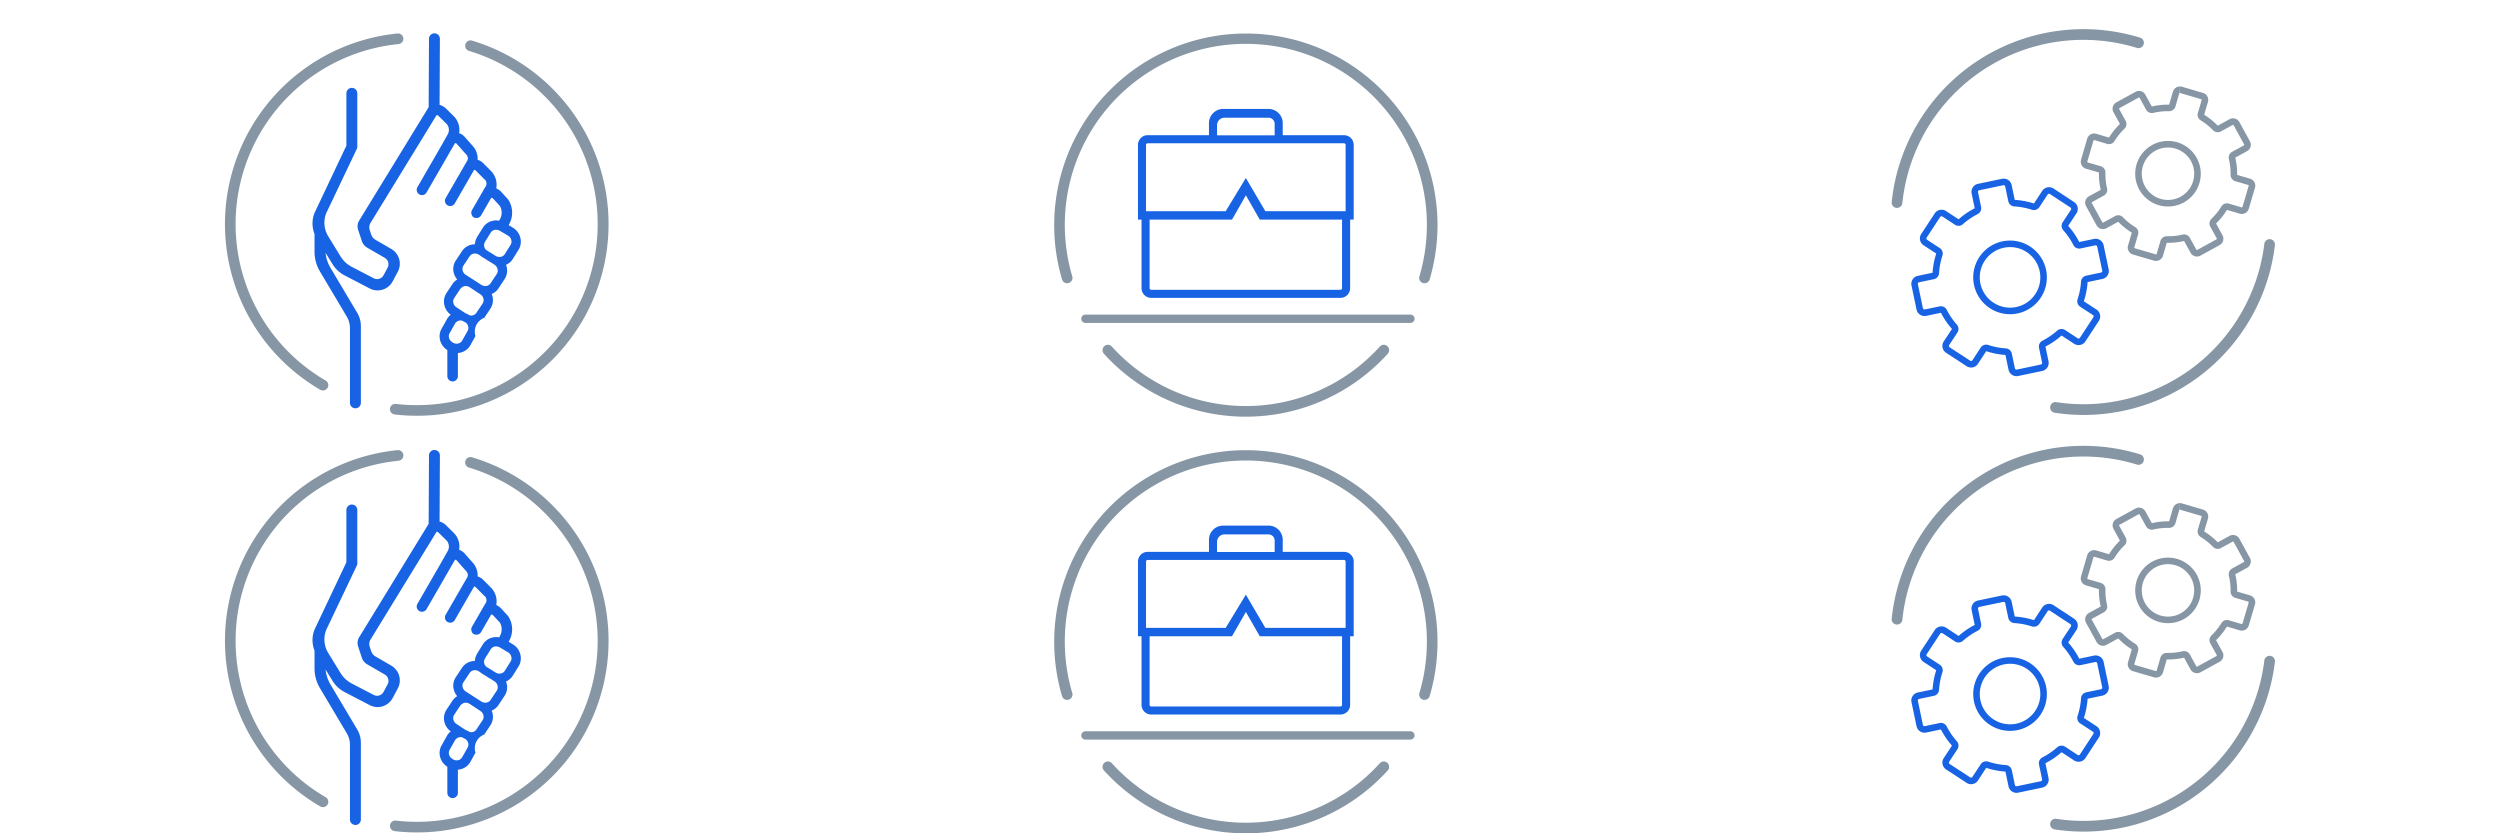 <svg id="icons_spite_ourcompany_200" xmlns="http://www.w3.org/2000/svg" width="600" height="200.002" viewBox="0 0 600 200.002">
  <g id="icons_spite_ourcompany_200-2" data-name="icons_spite_ourcompany_200" transform="translate(0 100)">
    <g id="icons_spite_technology_icon_trusted">
      <rect id="Rectangle_2" data-name="Rectangle 2" width="200" height="100" fill="#e2e2e2" opacity="0"/>
      <g id="Icn_Trusted" transform="translate(53.998 8)">
        <path id="Grey_Shape" d="M40.709,91.44a1.272,1.272,0,1,1,.311-2.525,43.935,43.935,0,0,0,13.666-.565A43.449,43.449,0,0,0,58.5,4.168,1.288,1.288,0,0,1,59.223,1.7,45.988,45.988,0,0,1,46.1,91.755,46.462,46.462,0,0,1,40.709,91.44ZM22.838,85.5A45.984,45.984,0,0,1,41.418.006a1.276,1.276,0,1,1,.234,2.542A43.42,43.42,0,0,0,24.16,83.3a1.269,1.269,0,0,1,.637,1.1,1.281,1.281,0,0,1-1.291,1.285A1.316,1.316,0,0,1,22.838,85.5Z" transform="translate(0 0.029)" fill="#8696a5"/>
        <path id="Color_Shape" d="M985.516,543.88a3.953,3.953,0,0,0-1.776-2.9l-1.125-.673.192-.366a5.71,5.71,0,0,0-.271-5.733l-.057-.077-1.694-1.855-.124-.128-.106-.087a4.251,4.251,0,0,0-.917-.589,4.653,4.653,0,0,0-1.243-4.136l-1.907-1.925-.113-.106a3.247,3.247,0,0,0-1.211-.684,4.5,4.5,0,0,0-1.278-3.427l-1.9-2.153-.119-.125-.108-.093a3.209,3.209,0,0,0-1.036-.592,4.638,4.638,0,0,0-1.3-4.089l-1.926-1.894-.093-.087a3.414,3.414,0,0,0-1.367-.71l.076-15.86a1.31,1.31,0,1,0-2.62-.013l-.08,16.413-16.665,27.2a2.674,2.674,0,0,0-.261,2.233l.88,2.683a2.915,2.915,0,0,0,1.311,1.617l4.21,2.44a1.755,1.755,0,0,1,.671,2.354l-.963,1.807a1.758,1.758,0,0,1-1.554.933,1.733,1.733,0,0,1-.809-.2l-5.291-2.752a6.814,6.814,0,0,1-2.661-2.48l-2.972-4.845a6.225,6.225,0,0,1-.458-5.586l7.439-15.631V508.673a1.31,1.31,0,1,0-2.62,0v12.553l-7.625,16.1a6.764,6.764,0,0,0-.022,5.087v4.273a9.261,9.261,0,0,0,1.3,4.736l6.424,10.807a5.558,5.558,0,0,1,.779,2.834v17.895a1.31,1.31,0,1,0,2.62,0V564.512a6.161,6.161,0,0,0-.864-3.143l-6.425-10.806a8.667,8.667,0,0,1-1.176-3.592l1.659,2.7a7.417,7.417,0,0,0,2.9,2.7l6.027,3.136a4.1,4.1,0,0,0,5.515-1.712L956,551.517a4.1,4.1,0,0,0-1.566-5.5l-3.774-2.186a2.316,2.316,0,0,1-1.04-1.282l-.348-1.063a2.064,2.064,0,0,1,.2-1.727l15.865-25.889a.917.917,0,0,1,.4.186L967.715,516a2.17,2.17,0,0,1,.308,2.463l-1.777,3.145-5.532,9.593a1.267,1.267,0,1,0,2.195,1.267l6.844-11.865a.642.642,0,0,1,.355.134l1.938,2.195.073.075c.773.744.907,1.371.419,2.059l-5.06,8.775a1.268,1.268,0,0,0,2.2,1.261l4.653-8.069a.666.666,0,0,1,.377.172l2,2.009a1.36,1.36,0,0,1,.353,1.884c-.024.035-.051.071-.111.149l-3.149,5.462a1.2,1.2,0,0,0-.048,1.11.993.993,0,0,0,.464.621.86.86,0,0,0,.386.121h.014a1.256,1.256,0,0,0,1.38-.587l2.448-4.245a1.105,1.105,0,0,1,.493.272l1.573,1.707a3.221,3.221,0,0,1,.08,3.052l-.258.483a3.9,3.9,0,0,0-.708-.069,3.857,3.857,0,0,0-.724.068,3.709,3.709,0,0,0-2.451,1.643l-1.4,2.248a2.237,2.237,0,0,0-.112.233,3.278,3.278,0,0,0-.156.321c-.046.117-.087.236-.123.359-.029.1-.05.209-.094.408a1.441,1.441,0,0,0-.042.2l-.017.226.009,0v.017a3.956,3.956,0,0,0-.691.069,3.7,3.7,0,0,0-2.444,1.636l-1.471,2.224a3.705,3.705,0,0,0-.575,2.354l.008.186.026.015a3.9,3.9,0,0,0,.893,1.964c-.02.016-.148.106-.148.106a3.72,3.72,0,0,0-.4.317,3.1,3.1,0,0,0-.558.632l-1.477,2.224a3.76,3.76,0,0,0-.577,2.389,3.9,3.9,0,0,0,1.619,2.795,3.681,3.681,0,0,0-.767.82l-.078.127-1.288,2.286a3.687,3.687,0,0,0-.528,2.308,3.944,3.944,0,0,0,1.779,2.91l.062.048v6.28a1.267,1.267,0,0,0,2.533,0v-5.59a3.983,3.983,0,0,0,.444-.059,3.708,3.708,0,0,0,2.421-1.6l.077-.123,1.274-2.294a3.554,3.554,0,0,1,2.126-4.38l1.476-2.223a3.755,3.755,0,0,0,.576-2.393,3.888,3.888,0,0,0-.287-1.094,3.665,3.665,0,0,0,1.649-1.378l1.469-2.222a3.74,3.74,0,0,0,.574-2.392,3.852,3.852,0,0,0-.257-1,3.674,3.674,0,0,0,1.61-1.369l1.39-2.231A3.686,3.686,0,0,0,985.516,543.88Zm-12.79,21.891h-.005l-1.31,2.321a1.482,1.482,0,0,1-.973.637,1.718,1.718,0,0,1-1.227-.237l-.1-.078-.055-.04a1.707,1.707,0,0,1-.792-1.262,1.457,1.457,0,0,1,.223-.943l1.31-2.321a1.565,1.565,0,0,1,.208-.238,1.889,1.889,0,0,1,.242-.178l.151-.094a1.584,1.584,0,0,1,.682-.154,1.713,1.713,0,0,1,.358.05l.862.451a1.7,1.7,0,0,1,.644,1.143A1.466,1.466,0,0,1,972.726,565.771Zm3.657-6.691h0l-1.491,2.242a1.477,1.477,0,0,1-.982.652,1.7,1.7,0,0,1-.311.029,1.777,1.777,0,0,1-.379-.055l-.014-.012-.089-.071-.1-.06a3.65,3.65,0,0,0-.715-.317l-2.2-1.451a1.706,1.706,0,0,1-.791-1.262,1.451,1.451,0,0,1,.216-.932l1.49-2.242a1.441,1.441,0,0,1,.259-.261c.042-.033.079-.066.13-.1l.181-.121a1.507,1.507,0,0,1,.414-.167,1.662,1.662,0,0,1,.309-.028,1.733,1.733,0,0,1,.939.279l2.556,1.687a1.7,1.7,0,0,1,.791,1.263A1.447,1.447,0,0,1,976.383,559.08Zm3.4-7.079h-.005l-1.483,2.239a1.477,1.477,0,0,1-.982.652,1.69,1.69,0,0,1-.311.029,1.747,1.747,0,0,1-.945-.284l-3.728-2.4a1.709,1.709,0,0,1-.792-1.263,1.458,1.458,0,0,1,.216-.932l1.482-2.239a1.481,1.481,0,0,1,.983-.652,1.607,1.607,0,0,1,.31-.029,1.739,1.739,0,0,1,.945.284l.284.183a1.724,1.724,0,0,0,.155.121l.013.014.026.017a3.208,3.208,0,0,0,.265.2l.753.448.774.5.028.018.029.017.514.3.884.568a1.7,1.7,0,0,1,.791,1.263A1.455,1.455,0,0,1,979.783,552Zm3.286-6.948h-.005l-1.376,2.211a1.481,1.481,0,0,1-.983.652,1.679,1.679,0,0,1-.309.029,1.747,1.747,0,0,1-.945-.284l-.115-.069-.776-.5-.028-.018-.029-.018-.514-.3-.818-.527a1.682,1.682,0,0,1-.456-.985,1.514,1.514,0,0,1,.027-.416,1.335,1.335,0,0,1,.112-.327,1.435,1.435,0,0,1,.088-.2l1.377-2.211a1.482,1.482,0,0,1,.983-.652,1.6,1.6,0,0,1,.3-.028,1.732,1.732,0,0,1,.247.035,1.536,1.536,0,0,1,.166.024l.121.03a1.833,1.833,0,0,1,.419.193l1.955,1.163a1.731,1.731,0,0,1,.782,1.256A1.466,1.466,0,0,1,983.069,545.053Z" transform="translate(-914.535 -494.274)" fill="#1863e4"/>
      </g>
    </g>
    <g id="icons_spite_technology_icon_pro" transform="translate(201)">
      <rect id="Rectangle_2-2" data-name="Rectangle 2" width="200" height="100" transform="translate(-1)" fill="#e2e2e2" opacity="0"/>
      <g id="Icn_Professional" transform="translate(52 8)">
        <g id="Grey_Shape-2" data-name="Grey_Shape">
          <path id="Path" d="M1482.978,1282.567a46,46,0,1,0-90.012,16.169,1.283,1.283,0,1,0,2.453-.753,43.449,43.449,0,1,1,83.32.007,1.279,1.279,0,0,0,1.214,1.659h.01a1.283,1.283,0,0,0,1.231-.907A46.088,46.088,0,0,0,1482.978,1282.567Z" transform="translate(-1391.078 -1239.675)" fill="#8696a5"/>
          <path id="Path-2" data-name="Path" d="M1467.669,1298.239a1.27,1.27,0,0,0-.94.42,43.357,43.357,0,0,1-64.325,0,1.27,1.27,0,0,0-.939-.42,1.293,1.293,0,0,0-.955,2.16,45.968,45.968,0,0,0,68.113,0A1.293,1.293,0,0,0,1467.669,1298.239Z" transform="translate(-1388.565 -1223.49)" fill="#8696a5"/>
          <line id="Path-3" data-name="Path" x2="78" transform="translate(7.5 68.5)" fill="none" stroke="#8696a5" stroke-linecap="round" stroke-width="2"/>
        </g>
        <g id="Color_Shape-2" data-name="Color_Shape">
          <path id="Color_Shape-3" data-name="Color_Shape" d="M1456.288,1262.826h-14.709v-2.9a3.415,3.415,0,0,0-3.406-3.405h-10.89a3.422,3.422,0,0,0-3.412,3.412v2.888h-14.709a2.326,2.326,0,0,0-2.327,2.327v17.936h.856v16.455a2.329,2.329,0,0,0,2.328,2.328h45.407a2.329,2.329,0,0,0,2.328-2.328v-16.455h.857v-17.934A2.328,2.328,0,0,0,1456.288,1262.826Zm-30.476-2.407a1.785,1.785,0,0,1,1.783-1.783h10.572a1.474,1.474,0,0,1,1.473,1.473v2.751h-13.828Zm30,39.125a.389.389,0,0,1-.388.388h-45.407a.389.389,0,0,1-.388-.388v-16.455H1429.4l3.335-5.835,3.334,5.835h19.749Zm.859-18.474h-19.265l-4.677-7.975-4.839,7.975h-19.12v-15.915a.389.389,0,0,1,.388-.389h47.125a.39.39,0,0,1,.388.389Z" transform="translate(-1386.723 -1238.378)" fill="#1863e4"/>
        </g>
      </g>
    </g>
    <g id="icons_spite_technology_icon_inno" transform="translate(415 -1)">
      <rect id="Rectangle_2-3" data-name="Rectangle 2" width="200" height="100" transform="translate(-15 1)" fill="#e2e2e2" opacity="0"/>
      <g id="Icn_Innovative" transform="translate(39 7.998)">
        <path id="Grey_Shape-3" data-name="Grey_Shape" d="M39.117,92.058a1.286,1.286,0,1,1,.406-2.54,43.155,43.155,0,0,0,6.514.5,43.781,43.781,0,0,0,43.4-38.483A1.28,1.28,0,0,1,90.7,50.4h0a1.285,1.285,0,0,1,1.283,1.421,46.231,46.231,0,0,1-52.873,40.24ZM1.289,42.9A1.287,1.287,0,0,1,.006,41.5,46.27,46.27,0,0,1,59.6,2.036a1.287,1.287,0,1,1-.777,2.453A43.685,43.685,0,0,0,2.566,41.743,1.285,1.285,0,0,1,1.295,42.9Z" transform="translate(0 0)" fill="#8696a5"/>
        <g id="Color_Shape-4" data-name="Color_Shape" transform="translate(4.704 13.747)">
          <path id="Path-4" data-name="Path" d="M1523.459,1307.79l-.74-3.536a18.5,18.5,0,0,0,3.869-2.647l3.012,1.977a1.963,1.963,0,0,0,2.718-.567v0l3.221-4.928a1.964,1.964,0,0,0-.567-2.718h0l-3.033-1.982a18.547,18.547,0,0,0,.9-4.613l3.536-.74a1.964,1.964,0,0,0,1.519-2.325l-1.208-5.766a1.965,1.965,0,0,0-1.92-1.562,2.034,2.034,0,0,0-.4.042l-3.536.741a18.519,18.519,0,0,0-2.648-3.879l1.979-3a1.964,1.964,0,0,0-.568-2.718h0l-4.931-3.24a1.962,1.962,0,0,0-2.718.568h0l-1.984,3.025a18.537,18.537,0,0,0-4.607-.871l-.74-3.536a1.964,1.964,0,0,0-1.92-1.562,2.015,2.015,0,0,0-.4.041l-5.766,1.208a1.965,1.965,0,0,0-1.519,2.324l.741,3.536a18.486,18.486,0,0,0-3.869,2.647l-3.013-1.977a1.962,1.962,0,0,0-2.718.568h0l-3.24,4.931a1.964,1.964,0,0,0,.568,2.718h0l3.033,1.983a18.486,18.486,0,0,0-.881,4.608l-3.536.74a1.965,1.965,0,0,0-1.52,2.324l1.208,5.766a1.965,1.965,0,0,0,1.92,1.562,1.908,1.908,0,0,0,.4-.042l3.537-.74a18.508,18.508,0,0,0,2.648,3.879l-1.979,3a1.964,1.964,0,0,0,.568,2.718h0l4.928,3.221a1.963,1.963,0,0,0,2.719-.568h0l1.983-3.034a18.541,18.541,0,0,0,4.612.9l.741,3.537a1.964,1.964,0,0,0,1.919,1.561,2.008,2.008,0,0,0,.4-.042l5.766-1.208A1.964,1.964,0,0,0,1523.459,1307.79Zm-2.282-3.214.741,3.536a.378.378,0,0,1-.056.293.374.374,0,0,1-.246.167l-5.765,1.208a.375.375,0,0,1-.082.01.39.39,0,0,1-.378-.31l-.74-3.536a1.577,1.577,0,0,0-1.439-1.249,16.931,16.931,0,0,1-4.22-.822,1.555,1.555,0,0,0-.494-.08,1.574,1.574,0,0,0-1.318.713l-1.984,3.033a.393.393,0,0,1-.327.177.386.386,0,0,1-.212-.064l-4.929-3.222a.388.388,0,0,1-.115-.533l1.979-3a1.576,1.576,0,0,0-.137-1.913,16.978,16.978,0,0,1-2.424-3.548,1.573,1.573,0,0,0-1.4-.86,1.635,1.635,0,0,0-.323.034l-3.536.741a.509.509,0,0,1-.082.008.39.39,0,0,1-.378-.31l-1.208-5.765a.389.389,0,0,1,.3-.46l3.536-.741a1.574,1.574,0,0,0,1.249-1.444,16.992,16.992,0,0,1,.806-4.216,1.574,1.574,0,0,0-.635-1.807l-3.034-1.984a.389.389,0,0,1-.114-.536l3.243-4.936a.391.391,0,0,1,.327-.176.379.379,0,0,1,.21.063l3.011,1.977a1.576,1.576,0,0,0,1.911-.139,16.926,16.926,0,0,1,3.541-2.421,1.575,1.575,0,0,0,.823-1.725l-.74-3.536a.387.387,0,0,1,.3-.46l5.765-1.208a.4.4,0,0,1,.082-.008h0a.388.388,0,0,1,.378.309l.741,3.536a1.573,1.573,0,0,0,1.446,1.249,17.052,17.052,0,0,1,4.215.8,1.571,1.571,0,0,0,1.8-.634l1.987-3.027a.393.393,0,0,1,.327-.177.375.375,0,0,1,.208.063l4.936,3.243a.376.376,0,0,1,.167.246.372.372,0,0,1-.052.287l-1.979,3a1.577,1.577,0,0,0,.138,1.913,16.912,16.912,0,0,1,2.423,3.549,1.576,1.576,0,0,0,1.4.859,1.547,1.547,0,0,0,.322-.034l3.537-.741a.457.457,0,0,1,.081-.009.392.392,0,0,1,.379.31l1.208,5.765a.387.387,0,0,1-.056.293.377.377,0,0,1-.246.167l-3.536.741a1.577,1.577,0,0,0-1.249,1.438,16.93,16.93,0,0,1-.823,4.22,1.574,1.574,0,0,0,.634,1.813l3.035,1.983a.389.389,0,0,1,.111.539l-3.221,4.929a.393.393,0,0,1-.327.176.377.377,0,0,1-.209-.062l-3.013-1.977a1.572,1.572,0,0,0-1.91.139,16.993,16.993,0,0,1-3.541,2.421A1.576,1.576,0,0,0,1521.176,1304.576Z" transform="translate(-1490.518 -1241.826)" fill="#1863e4"/>
          <path id="Path-5" data-name="Path" d="M1511.641,1276.223a8.837,8.837,0,1,0,8.639,7.027A8.849,8.849,0,0,0,1511.641,1276.223Zm6.069,12.812a7.215,7.215,0,0,1-4.59,3.134,7.364,7.364,0,0,1-1.5.156,7.289,7.289,0,0,1-7.1-5.775,7.263,7.263,0,0,1,5.618-8.6,7.25,7.25,0,0,1,8.6,5.618A7.219,7.219,0,0,1,1517.71,1289.034Z" transform="translate(-1487.923 -1239.232)" fill="#1863e4"/>
          <path id="Path-6" data-name="Path" d="M1531.95,1251.873l1.547,2.821a16.525,16.525,0,0,0-2.619,3.261l-3.071-.909a1.75,1.75,0,0,0-2.17,1.189h0l-1.468,5.033a1.748,1.748,0,0,0,1.188,2.169h0l3.1.9a16.484,16.484,0,0,0,.427,4.163l-2.821,1.547a1.75,1.75,0,0,0-.693,2.374l2.522,4.6a1.751,1.751,0,0,0,1.536.908,1.732,1.732,0,0,0,.838-.216l2.822-1.547a16.48,16.48,0,0,0,3.256,2.612l-.9,3.079a1.749,1.749,0,0,0,1.187,2.17h0l5.033,1.468a1.745,1.745,0,0,0,2.17-1.187v0l.9-3.1c.137,0,.274.006.409.006a16.458,16.458,0,0,0,3.754-.434l1.547,2.821a1.749,1.749,0,0,0,2.375.693l4.6-2.522a1.749,1.749,0,0,0,.693-2.374l-1.547-2.821a16.476,16.476,0,0,0,2.619-3.261l3.072.908a1.748,1.748,0,0,0,2.168-1.188h0l1.484-5.042a1.75,1.75,0,0,0-1.188-2.17h0l-3.091-.907a16.517,16.517,0,0,0-.45-4.151l2.821-1.547a1.749,1.749,0,0,0,.693-2.374l-2.522-4.6a1.749,1.749,0,0,0-2.374-.692l-2.822,1.547a16.463,16.463,0,0,0-3.256-2.612l.9-3.08a1.751,1.751,0,0,0-1.188-2.169h0l-5.042-1.484a1.723,1.723,0,0,0-.492-.071l.047,1.582,5.047,1.485a.173.173,0,0,1,.119.213l-.905,3.079a1.575,1.575,0,0,0,.689,1.787,14.948,14.948,0,0,1,2.946,2.363,1.575,1.575,0,0,0,1.89.287l2.822-1.547a.154.154,0,0,1,.081-.022.175.175,0,0,1,.155.089l2.522,4.6a.173.173,0,0,1-.069.236l-2.821,1.547a1.575,1.575,0,0,0-.774,1.748,14.966,14.966,0,0,1,.407,3.755,1.576,1.576,0,0,0,1.132,1.54l3.094.91a.173.173,0,0,1,.12.213l-1.484,5.042,0,.006a.177.177,0,0,1-.189.118h-.022l-3.071-.909a1.569,1.569,0,0,0-1.789.688,14.987,14.987,0,0,1-2.37,2.949,1.574,1.574,0,0,0-.288,1.891l1.547,2.821a.174.174,0,0,1-.069.236l-4.6,2.522a.154.154,0,0,1-.081.022.174.174,0,0,1-.155-.091l-1.547-2.821a1.577,1.577,0,0,0-1.74-.776,14.9,14.9,0,0,1-3.4.392c-.124,0-.246,0-.369,0h-.04a1.578,1.578,0,0,0-1.512,1.134l-.9,3.1a.175.175,0,0,1-.19.119h-.026l-5.035-1.468a.173.173,0,0,1-.119-.214l.9-3.078a1.578,1.578,0,0,0-.689-1.788,14.89,14.89,0,0,1-2.946-2.362,1.574,1.574,0,0,0-1.89-.287l-2.821,1.547a.177.177,0,0,1-.082.022.174.174,0,0,1-.155-.091l-2.522-4.6a.174.174,0,0,1,.069-.236l2.821-1.548a1.572,1.572,0,0,0,.776-1.738,14.942,14.942,0,0,1-.387-3.766,1.575,1.575,0,0,0-1.133-1.551l-3.1-.9a.174.174,0,0,1-.119-.217l1.469-5.034a.176.176,0,0,1,.189-.12h.022l3.071.909a1.577,1.577,0,0,0,1.789-.688,14.929,14.929,0,0,1,2.37-2.95,1.575,1.575,0,0,0,.287-1.891l-1.547-2.822a.17.17,0,0,1-.014-.133.168.168,0,0,1,.083-.1l4.6-2.523a.165.165,0,0,1,.081-.022.176.176,0,0,1,.155.091l1.547,2.822a1.578,1.578,0,0,0,1.381.818,1.556,1.556,0,0,0,.363-.044,14.975,14.975,0,0,1,3.449-.4l.31,0h.033a1.577,1.577,0,0,0,1.512-1.134l.9-3.1a.176.176,0,0,1,.166-.126v-1.575a1.751,1.751,0,0,0-1.678,1.259v0l-.9,3.1c-.114,0-.229,0-.343,0a16.446,16.446,0,0,0-3.812.447l-1.547-2.822a1.746,1.746,0,0,0-2.375-.692l-4.6,2.522A1.749,1.749,0,0,0,1531.95,1251.873Z" transform="translate(-1483.418 -1245.686)" fill="#8696a5"/>
          <path id="Path-7" data-name="Path" d="M1538.97,1257.456a7.867,7.867,0,1,0,3.776-.97A7.87,7.87,0,0,0,1538.97,1257.456Zm9.3,3.874a6.291,6.291,0,1,1-5.527-3.27A6.3,6.3,0,0,1,1548.273,1261.33Z" transform="translate(-1481.139 -1243.404)" fill="#8696a5"/>
        </g>
      </g>
    </g>
  </g>
  <g id="icons_spite_ourcompany_200_hover">
    <g id="icons_spite_technology_icon_trusted-2" data-name="icons_spite_technology_icon_trusted">
      <rect id="Rectangle_2-4" data-name="Rectangle 2" width="200" height="100" fill="#e2e2e2" opacity="0"/>
      <g id="Icn_Trusted-2" data-name="Icn_Trusted" transform="translate(53.998 8)">
        <path id="Grey_Shape-4" data-name="Grey_Shape" d="M40.709,91.44a1.272,1.272,0,1,1,.311-2.525,43.935,43.935,0,0,0,13.666-.565A43.449,43.449,0,0,0,58.5,4.168,1.288,1.288,0,0,1,59.223,1.7,45.988,45.988,0,0,1,46.1,91.755,46.462,46.462,0,0,1,40.709,91.44ZM22.838,85.5A45.984,45.984,0,0,1,41.418.006a1.276,1.276,0,1,1,.234,2.542A43.42,43.42,0,0,0,24.16,83.3a1.269,1.269,0,0,1,.637,1.1,1.281,1.281,0,0,1-1.291,1.285A1.316,1.316,0,0,1,22.838,85.5Z" transform="translate(0 0.029)" fill="#8696a5"/>
        <path id="Color_Shape-5" data-name="Color_Shape" d="M985.516,543.88a3.953,3.953,0,0,0-1.776-2.9l-1.125-.673.192-.366a5.71,5.71,0,0,0-.271-5.733l-.057-.077-1.694-1.855-.124-.128-.106-.087a4.251,4.251,0,0,0-.917-.589,4.653,4.653,0,0,0-1.243-4.136l-1.907-1.925-.113-.106a3.247,3.247,0,0,0-1.211-.684,4.5,4.5,0,0,0-1.278-3.427l-1.9-2.153-.119-.125-.108-.093a3.209,3.209,0,0,0-1.036-.592,4.638,4.638,0,0,0-1.3-4.089l-1.926-1.894-.093-.087a3.414,3.414,0,0,0-1.367-.71l.076-15.86a1.31,1.31,0,1,0-2.62-.013l-.08,16.413-16.665,27.2a2.674,2.674,0,0,0-.261,2.233l.88,2.683a2.915,2.915,0,0,0,1.311,1.617l4.21,2.44a1.755,1.755,0,0,1,.671,2.354l-.963,1.807a1.758,1.758,0,0,1-1.554.933,1.733,1.733,0,0,1-.809-.2l-5.291-2.752a6.814,6.814,0,0,1-2.661-2.48l-2.972-4.845a6.225,6.225,0,0,1-.458-5.586l7.439-15.631V508.673a1.31,1.31,0,1,0-2.62,0v12.553l-7.625,16.1a6.764,6.764,0,0,0-.022,5.087v4.273a9.261,9.261,0,0,0,1.3,4.736l6.424,10.807a5.558,5.558,0,0,1,.779,2.834v17.895a1.31,1.31,0,1,0,2.62,0V564.512a6.161,6.161,0,0,0-.864-3.143l-6.425-10.806a8.667,8.667,0,0,1-1.176-3.592l1.659,2.7a7.417,7.417,0,0,0,2.9,2.7l6.027,3.136a4.1,4.1,0,0,0,5.515-1.712L956,551.517a4.1,4.1,0,0,0-1.566-5.5l-3.774-2.186a2.316,2.316,0,0,1-1.04-1.282l-.348-1.063a2.064,2.064,0,0,1,.2-1.727l15.865-25.889a.917.917,0,0,1,.4.186L967.715,516a2.17,2.17,0,0,1,.308,2.463l-1.777,3.145-5.532,9.593a1.267,1.267,0,1,0,2.195,1.267l6.844-11.865a.642.642,0,0,1,.355.134l1.938,2.195.073.075c.773.744.907,1.371.419,2.059l-5.06,8.775a1.268,1.268,0,0,0,2.2,1.261l4.653-8.069a.666.666,0,0,1,.377.172l2,2.009a1.36,1.36,0,0,1,.353,1.884c-.024.035-.051.071-.111.149l-3.149,5.462a1.2,1.2,0,0,0-.048,1.11.993.993,0,0,0,.464.621.86.86,0,0,0,.386.121h.014a1.256,1.256,0,0,0,1.38-.587l2.448-4.245a1.105,1.105,0,0,1,.493.272l1.573,1.707a3.221,3.221,0,0,1,.08,3.052l-.258.483a3.9,3.9,0,0,0-.708-.069,3.857,3.857,0,0,0-.724.068,3.709,3.709,0,0,0-2.451,1.643l-1.4,2.248a2.237,2.237,0,0,0-.112.233,3.278,3.278,0,0,0-.156.321c-.046.117-.087.236-.123.359-.029.1-.05.209-.094.408a1.441,1.441,0,0,0-.042.2l-.017.226.009,0v.017a3.956,3.956,0,0,0-.691.069,3.7,3.7,0,0,0-2.444,1.636l-1.471,2.224a3.705,3.705,0,0,0-.575,2.354l.008.186.026.015a3.9,3.9,0,0,0,.893,1.964c-.02.016-.148.106-.148.106a3.72,3.72,0,0,0-.4.317,3.1,3.1,0,0,0-.558.632l-1.477,2.224a3.76,3.76,0,0,0-.577,2.389,3.9,3.9,0,0,0,1.619,2.795,3.681,3.681,0,0,0-.767.82l-.078.127-1.288,2.286a3.687,3.687,0,0,0-.528,2.308,3.944,3.944,0,0,0,1.779,2.91l.062.048v6.28a1.267,1.267,0,0,0,2.533,0v-5.59a3.983,3.983,0,0,0,.444-.059,3.708,3.708,0,0,0,2.421-1.6l.077-.123,1.274-2.294a3.554,3.554,0,0,1,2.126-4.38l1.476-2.223a3.755,3.755,0,0,0,.576-2.393,3.888,3.888,0,0,0-.287-1.094,3.665,3.665,0,0,0,1.649-1.378l1.469-2.222a3.74,3.74,0,0,0,.574-2.392,3.852,3.852,0,0,0-.257-1,3.674,3.674,0,0,0,1.61-1.369l1.39-2.231A3.686,3.686,0,0,0,985.516,543.88Zm-12.79,21.891h-.005l-1.31,2.321a1.482,1.482,0,0,1-.973.637,1.718,1.718,0,0,1-1.227-.237l-.1-.078-.055-.04a1.707,1.707,0,0,1-.792-1.262,1.457,1.457,0,0,1,.223-.943l1.31-2.321a1.565,1.565,0,0,1,.208-.238,1.889,1.889,0,0,1,.242-.178l.151-.094a1.584,1.584,0,0,1,.682-.154,1.713,1.713,0,0,1,.358.05l.862.451a1.7,1.7,0,0,1,.644,1.143A1.466,1.466,0,0,1,972.726,565.771Zm3.657-6.691h0l-1.491,2.242a1.477,1.477,0,0,1-.982.652,1.7,1.7,0,0,1-.311.029,1.777,1.777,0,0,1-.379-.055l-.014-.012-.089-.071-.1-.06a3.65,3.65,0,0,0-.715-.317l-2.2-1.451a1.706,1.706,0,0,1-.791-1.262,1.451,1.451,0,0,1,.216-.932l1.49-2.242a1.441,1.441,0,0,1,.259-.261c.042-.033.079-.066.13-.1l.181-.121a1.507,1.507,0,0,1,.414-.167,1.662,1.662,0,0,1,.309-.028,1.733,1.733,0,0,1,.939.279l2.556,1.687a1.7,1.7,0,0,1,.791,1.263A1.447,1.447,0,0,1,976.383,559.08Zm3.4-7.079h-.005l-1.483,2.239a1.477,1.477,0,0,1-.982.652,1.69,1.69,0,0,1-.311.029,1.747,1.747,0,0,1-.945-.284l-3.728-2.4a1.709,1.709,0,0,1-.792-1.263,1.458,1.458,0,0,1,.216-.932l1.482-2.239a1.481,1.481,0,0,1,.983-.652,1.607,1.607,0,0,1,.31-.029,1.739,1.739,0,0,1,.945.284l.284.183a1.724,1.724,0,0,0,.155.121l.013.014.026.017a3.208,3.208,0,0,0,.265.2l.753.448.774.5.028.018.029.017.514.3.884.568a1.7,1.7,0,0,1,.791,1.263A1.455,1.455,0,0,1,979.783,552Zm3.286-6.948h-.005l-1.376,2.211a1.481,1.481,0,0,1-.983.652,1.679,1.679,0,0,1-.309.029,1.747,1.747,0,0,1-.945-.284l-.115-.069-.776-.5-.028-.018-.029-.018-.514-.3-.818-.527a1.682,1.682,0,0,1-.456-.985,1.514,1.514,0,0,1,.027-.416,1.335,1.335,0,0,1,.112-.327,1.435,1.435,0,0,1,.088-.2l1.377-2.211a1.482,1.482,0,0,1,.983-.652,1.6,1.6,0,0,1,.3-.028,1.732,1.732,0,0,1,.247.035,1.536,1.536,0,0,1,.166.024l.121.03a1.833,1.833,0,0,1,.419.193l1.955,1.163a1.731,1.731,0,0,1,.782,1.256A1.466,1.466,0,0,1,983.069,545.053Z" transform="translate(-914.535 -494.274)" fill="#1863e4"/>
      </g>
    </g>
    <g id="icons_spite_technology_icon_pro-2" data-name="icons_spite_technology_icon_pro" transform="translate(201)">
      <rect id="Rectangle_2-5" data-name="Rectangle 2" width="200" height="100" transform="translate(-1)" fill="#e2e2e2" opacity="0"/>
      <g id="Icn_Professional-2" data-name="Icn_Professional" transform="translate(52 8)">
        <g id="Grey_Shape-5" data-name="Grey_Shape">
          <path id="Path-8" data-name="Path" d="M1482.978,1282.567a46,46,0,1,0-90.012,16.169,1.283,1.283,0,1,0,2.453-.753,43.449,43.449,0,1,1,83.32.007,1.279,1.279,0,0,0,1.214,1.659h.01a1.283,1.283,0,0,0,1.231-.907A46.088,46.088,0,0,0,1482.978,1282.567Z" transform="translate(-1391.078 -1239.675)" fill="#8696a5"/>
          <path id="Path-9" data-name="Path" d="M1467.669,1298.239a1.27,1.27,0,0,0-.94.42,43.357,43.357,0,0,1-64.325,0,1.27,1.27,0,0,0-.939-.42,1.293,1.293,0,0,0-.955,2.16,45.968,45.968,0,0,0,68.113,0A1.293,1.293,0,0,0,1467.669,1298.239Z" transform="translate(-1388.565 -1223.49)" fill="#8696a5"/>
          <line id="Path-10" data-name="Path" x2="78" transform="translate(7.5 68.5)" fill="none" stroke="#8696a5" stroke-linecap="round" stroke-width="2"/>
        </g>
        <g id="Color_Shape-6" data-name="Color_Shape">
          <path id="Color_Shape-7" data-name="Color_Shape" d="M1456.288,1262.826h-14.709v-2.9a3.415,3.415,0,0,0-3.406-3.405h-10.89a3.422,3.422,0,0,0-3.412,3.412v2.888h-14.709a2.326,2.326,0,0,0-2.327,2.327v17.936h.856v16.455a2.329,2.329,0,0,0,2.328,2.328h45.407a2.329,2.329,0,0,0,2.328-2.328v-16.455h.857v-17.934A2.328,2.328,0,0,0,1456.288,1262.826Zm-30.476-2.407a1.785,1.785,0,0,1,1.783-1.783h10.572a1.474,1.474,0,0,1,1.473,1.473v2.751h-13.828Zm30,39.125a.389.389,0,0,1-.388.388h-45.407a.389.389,0,0,1-.388-.388v-16.455H1429.4l3.335-5.835,3.334,5.835h19.749Zm.859-18.474h-19.265l-4.677-7.975-4.839,7.975h-19.12v-15.915a.389.389,0,0,1,.388-.389h47.125a.39.39,0,0,1,.388.389Z" transform="translate(-1386.723 -1238.378)" fill="#1863e4"/>
        </g>
      </g>
    </g>
    <g id="icons_spite_technology_icon_inno-2" data-name="icons_spite_technology_icon_inno" transform="translate(415 -1)">
      <rect id="Rectangle_2-6" data-name="Rectangle 2" width="200" height="100" transform="translate(-15 1)" fill="#e2e2e2" opacity="0"/>
      <g id="Icn_Innovative-2" data-name="Icn_Innovative" transform="translate(39 7.998)">
        <path id="Grey_Shape-6" data-name="Grey_Shape" d="M39.117,92.058a1.286,1.286,0,1,1,.406-2.54,43.155,43.155,0,0,0,6.514.5,43.781,43.781,0,0,0,43.4-38.483A1.28,1.28,0,0,1,90.7,50.4h0a1.285,1.285,0,0,1,1.283,1.421,46.231,46.231,0,0,1-52.873,40.24ZM1.289,42.9A1.287,1.287,0,0,1,.006,41.5,46.27,46.27,0,0,1,59.6,2.036a1.287,1.287,0,1,1-.777,2.453A43.685,43.685,0,0,0,2.566,41.743,1.285,1.285,0,0,1,1.295,42.9Z" transform="translate(0 0)" fill="#8696a5"/>
        <g id="Color_Shape-8" data-name="Color_Shape" transform="translate(4.704 13.747)">
          <path id="Path-11" data-name="Path" d="M1523.459,1307.79l-.74-3.536a18.5,18.5,0,0,0,3.869-2.647l3.012,1.977a1.963,1.963,0,0,0,2.718-.567v0l3.221-4.928a1.964,1.964,0,0,0-.567-2.718h0l-3.033-1.982a18.547,18.547,0,0,0,.9-4.613l3.536-.74a1.964,1.964,0,0,0,1.519-2.325l-1.208-5.766a1.965,1.965,0,0,0-1.92-1.562,2.034,2.034,0,0,0-.4.042l-3.536.741a18.519,18.519,0,0,0-2.648-3.879l1.979-3a1.964,1.964,0,0,0-.568-2.718h0l-4.931-3.24a1.962,1.962,0,0,0-2.718.568h0l-1.984,3.025a18.537,18.537,0,0,0-4.607-.871l-.74-3.536a1.964,1.964,0,0,0-1.92-1.562,2.015,2.015,0,0,0-.4.041l-5.766,1.208a1.965,1.965,0,0,0-1.519,2.324l.741,3.536a18.486,18.486,0,0,0-3.869,2.647l-3.013-1.977a1.962,1.962,0,0,0-2.718.568h0l-3.24,4.931a1.964,1.964,0,0,0,.568,2.718h0l3.033,1.983a18.486,18.486,0,0,0-.881,4.608l-3.536.74a1.965,1.965,0,0,0-1.52,2.324l1.208,5.766a1.965,1.965,0,0,0,1.92,1.562,1.908,1.908,0,0,0,.4-.042l3.537-.74a18.508,18.508,0,0,0,2.648,3.879l-1.979,3a1.964,1.964,0,0,0,.568,2.718h0l4.928,3.221a1.963,1.963,0,0,0,2.719-.568h0l1.983-3.034a18.541,18.541,0,0,0,4.612.9l.741,3.537a1.964,1.964,0,0,0,1.919,1.561,2.008,2.008,0,0,0,.4-.042l5.766-1.208A1.964,1.964,0,0,0,1523.459,1307.79Zm-2.282-3.214.741,3.536a.378.378,0,0,1-.056.293.374.374,0,0,1-.246.167l-5.765,1.208a.375.375,0,0,1-.082.01.39.39,0,0,1-.378-.31l-.74-3.536a1.577,1.577,0,0,0-1.439-1.249,16.931,16.931,0,0,1-4.22-.822,1.555,1.555,0,0,0-.494-.08,1.574,1.574,0,0,0-1.318.713l-1.984,3.033a.393.393,0,0,1-.327.177.386.386,0,0,1-.212-.064l-4.929-3.222a.388.388,0,0,1-.115-.533l1.979-3a1.576,1.576,0,0,0-.137-1.913,16.978,16.978,0,0,1-2.424-3.548,1.573,1.573,0,0,0-1.4-.86,1.635,1.635,0,0,0-.323.034l-3.536.741a.509.509,0,0,1-.082.008.39.39,0,0,1-.378-.31l-1.208-5.765a.389.389,0,0,1,.3-.46l3.536-.741a1.574,1.574,0,0,0,1.249-1.444,16.992,16.992,0,0,1,.806-4.216,1.574,1.574,0,0,0-.635-1.807l-3.034-1.984a.389.389,0,0,1-.114-.536l3.243-4.936a.391.391,0,0,1,.327-.176.379.379,0,0,1,.21.063l3.011,1.977a1.576,1.576,0,0,0,1.911-.139,16.926,16.926,0,0,1,3.541-2.421,1.575,1.575,0,0,0,.823-1.725l-.74-3.536a.387.387,0,0,1,.3-.46l5.765-1.208a.4.4,0,0,1,.082-.008h0a.388.388,0,0,1,.378.309l.741,3.536a1.573,1.573,0,0,0,1.446,1.249,17.052,17.052,0,0,1,4.215.8,1.571,1.571,0,0,0,1.8-.634l1.987-3.027a.393.393,0,0,1,.327-.177.375.375,0,0,1,.208.063l4.936,3.243a.376.376,0,0,1,.167.246.372.372,0,0,1-.052.287l-1.979,3a1.577,1.577,0,0,0,.138,1.913,16.912,16.912,0,0,1,2.423,3.549,1.576,1.576,0,0,0,1.4.859,1.547,1.547,0,0,0,.322-.034l3.537-.741a.457.457,0,0,1,.081-.009.392.392,0,0,1,.379.31l1.208,5.765a.387.387,0,0,1-.056.293.377.377,0,0,1-.246.167l-3.536.741a1.577,1.577,0,0,0-1.249,1.438,16.93,16.93,0,0,1-.823,4.22,1.574,1.574,0,0,0,.634,1.813l3.035,1.983a.389.389,0,0,1,.111.539l-3.221,4.929a.393.393,0,0,1-.327.176.377.377,0,0,1-.209-.062l-3.013-1.977a1.572,1.572,0,0,0-1.91.139,16.993,16.993,0,0,1-3.541,2.421A1.576,1.576,0,0,0,1521.176,1304.576Z" transform="translate(-1490.518 -1241.826)" fill="#1863e4"/>
          <path id="Path-12" data-name="Path" d="M1511.641,1276.223a8.837,8.837,0,1,0,8.639,7.027A8.849,8.849,0,0,0,1511.641,1276.223Zm6.069,12.812a7.215,7.215,0,0,1-4.59,3.134,7.364,7.364,0,0,1-1.5.156,7.289,7.289,0,0,1-7.1-5.775,7.263,7.263,0,0,1,5.618-8.6,7.25,7.25,0,0,1,8.6,5.618A7.219,7.219,0,0,1,1517.71,1289.034Z" transform="translate(-1487.923 -1239.232)" fill="#1863e4"/>
          <path id="Path-13" data-name="Path" d="M1531.95,1251.873l1.547,2.821a16.525,16.525,0,0,0-2.619,3.261l-3.071-.909a1.75,1.75,0,0,0-2.17,1.189h0l-1.468,5.033a1.748,1.748,0,0,0,1.188,2.169h0l3.1.9a16.484,16.484,0,0,0,.427,4.163l-2.821,1.547a1.75,1.75,0,0,0-.693,2.374l2.522,4.6a1.751,1.751,0,0,0,1.536.908,1.732,1.732,0,0,0,.838-.216l2.822-1.547a16.48,16.48,0,0,0,3.256,2.612l-.9,3.079a1.749,1.749,0,0,0,1.187,2.17h0l5.033,1.468a1.745,1.745,0,0,0,2.17-1.187v0l.9-3.1c.137,0,.274.006.409.006a16.458,16.458,0,0,0,3.754-.434l1.547,2.821a1.749,1.749,0,0,0,2.375.693l4.6-2.522a1.749,1.749,0,0,0,.693-2.374l-1.547-2.821a16.476,16.476,0,0,0,2.619-3.261l3.072.908a1.748,1.748,0,0,0,2.168-1.188h0l1.484-5.042a1.75,1.75,0,0,0-1.188-2.17h0l-3.091-.907a16.517,16.517,0,0,0-.45-4.151l2.821-1.547a1.749,1.749,0,0,0,.693-2.374l-2.522-4.6a1.749,1.749,0,0,0-2.374-.692l-2.822,1.547a16.463,16.463,0,0,0-3.256-2.612l.9-3.08a1.751,1.751,0,0,0-1.188-2.169h0l-5.042-1.484a1.723,1.723,0,0,0-.492-.071l.047,1.582,5.047,1.485a.173.173,0,0,1,.119.213l-.905,3.079a1.575,1.575,0,0,0,.689,1.787,14.948,14.948,0,0,1,2.946,2.363,1.575,1.575,0,0,0,1.89.287l2.822-1.547a.154.154,0,0,1,.081-.022.175.175,0,0,1,.155.089l2.522,4.6a.173.173,0,0,1-.069.236l-2.821,1.547a1.575,1.575,0,0,0-.774,1.748,14.966,14.966,0,0,1,.407,3.755,1.576,1.576,0,0,0,1.132,1.54l3.094.91a.173.173,0,0,1,.12.213l-1.484,5.042,0,.006a.177.177,0,0,1-.189.118h-.022l-3.071-.909a1.569,1.569,0,0,0-1.789.688,14.987,14.987,0,0,1-2.37,2.949,1.574,1.574,0,0,0-.288,1.891l1.547,2.821a.174.174,0,0,1-.069.236l-4.6,2.522a.154.154,0,0,1-.081.022.174.174,0,0,1-.155-.091l-1.547-2.821a1.577,1.577,0,0,0-1.74-.776,14.9,14.9,0,0,1-3.4.392c-.124,0-.246,0-.369,0h-.04a1.578,1.578,0,0,0-1.512,1.134l-.9,3.1a.175.175,0,0,1-.19.119h-.026l-5.035-1.468a.173.173,0,0,1-.119-.214l.9-3.078a1.578,1.578,0,0,0-.689-1.788,14.89,14.89,0,0,1-2.946-2.362,1.574,1.574,0,0,0-1.89-.287l-2.821,1.547a.177.177,0,0,1-.082.022.174.174,0,0,1-.155-.091l-2.522-4.6a.174.174,0,0,1,.069-.236l2.821-1.548a1.572,1.572,0,0,0,.776-1.738,14.942,14.942,0,0,1-.387-3.766,1.575,1.575,0,0,0-1.133-1.551l-3.1-.9a.174.174,0,0,1-.119-.217l1.469-5.034a.176.176,0,0,1,.189-.12h.022l3.071.909a1.577,1.577,0,0,0,1.789-.688,14.929,14.929,0,0,1,2.37-2.95,1.575,1.575,0,0,0,.287-1.891l-1.547-2.822a.17.17,0,0,1-.014-.133.168.168,0,0,1,.083-.1l4.6-2.523a.165.165,0,0,1,.081-.022.176.176,0,0,1,.155.091l1.547,2.822a1.578,1.578,0,0,0,1.381.818,1.556,1.556,0,0,0,.363-.044,14.975,14.975,0,0,1,3.449-.4l.31,0h.033a1.577,1.577,0,0,0,1.512-1.134l.9-3.1a.176.176,0,0,1,.166-.126v-1.575a1.751,1.751,0,0,0-1.678,1.259v0l-.9,3.1c-.114,0-.229,0-.343,0a16.446,16.446,0,0,0-3.812.447l-1.547-2.822a1.746,1.746,0,0,0-2.375-.692l-4.6,2.522A1.749,1.749,0,0,0,1531.95,1251.873Z" transform="translate(-1483.418 -1245.686)" fill="#8696a5"/>
          <path id="Path-14" data-name="Path" d="M1538.97,1257.456a7.867,7.867,0,1,0,3.776-.97A7.87,7.87,0,0,0,1538.97,1257.456Zm9.3,3.874a6.291,6.291,0,1,1-5.527-3.27A6.3,6.3,0,0,1,1548.273,1261.33Z" transform="translate(-1481.139 -1243.404)" fill="#8696a5"/>
        </g>
      </g>
    </g>
  </g>
</svg>
